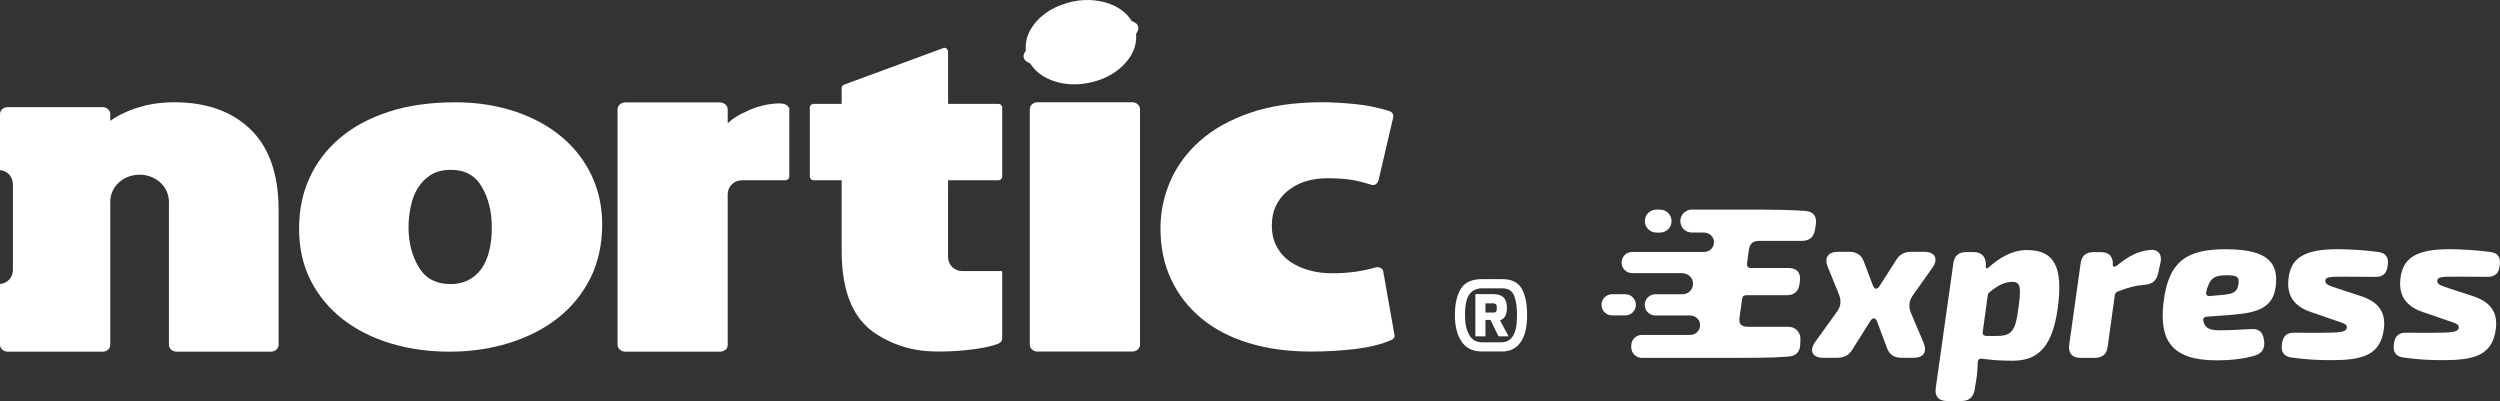 <svg width="2660" height="427" viewBox="0 0 2660 427" fill="none" xmlns="http://www.w3.org/2000/svg">
<rect x="0" y="0" width="2660" height="427" fill="#333333" stroke="none"/>
<path d="M2531 268.184C2517.85 266.318 2500.88 265.182 2487.81 265.142C2450.83 265.02 2437.88 275.119 2435.12 295.156C2432.65 312.678 2439.18 325.535 2459.24 332.146L2484.4 340.826C2494.55 344.193 2497.47 345.166 2497.03 348.816C2496.34 353.075 2491.39 354.13 2466.75 354.13C2458.5 354.13 2449.41 354.049 2440.73 354.008C2433.46 353.927 2429.2 357.537 2428.18 364.797L2427.9 367.109C2426.88 374.612 2430.37 379.358 2437.96 380.372C2453.76 382.562 2466.3 383.211 2480.22 383.211C2513.35 383.211 2532.91 378.344 2536.48 349.749C2538.76 331.376 2529.99 320.83 2511.68 314.949L2485.82 306.472C2476.73 303.552 2473.65 302.01 2474.21 298.279C2474.78 294.507 2479 294.385 2495.16 294.385C2506.57 294.385 2517.2 294.466 2527.8 294.588C2535.06 294.669 2539.33 291.019 2540.34 283.799L2540.62 281.528C2541.68 274.024 2538.43 269.076 2530.92 268.224L2531 268.184Z" fill="white"/>
<path d="M2614.34 294.345C2625.75 294.345 2636.38 294.426 2646.98 294.547C2654.24 294.629 2658.51 290.978 2659.52 283.759L2659.81 281.487C2660.86 273.984 2657.61 269.035 2650.1 268.184C2636.95 266.318 2619.98 265.182 2606.91 265.142C2569.93 265.02 2556.98 275.119 2554.22 295.156C2551.75 312.678 2558.28 325.535 2578.33 332.146L2603.5 340.826C2613.65 344.193 2616.57 345.166 2616.13 348.816C2615.44 353.075 2610.48 354.13 2585.84 354.13C2577.6 354.13 2568.51 354.049 2559.82 354.008C2552.56 353.927 2548.3 357.537 2547.28 364.797L2547 367.109C2545.98 374.612 2549.47 379.358 2557.06 380.372C2572.85 382.562 2585.4 383.211 2599.32 383.211C2632.45 383.211 2652.01 378.344 2655.58 349.749C2657.86 331.376 2649.09 320.83 2630.78 314.949L2604.92 306.472C2595.83 303.552 2592.75 302.01 2593.31 298.279C2593.88 294.507 2598.1 294.385 2614.26 294.385L2614.34 294.345Z" fill="white"/>
<path d="M2368.92 265.142C2328.36 265.142 2307.01 276.174 2301.86 322.899C2297.55 362.282 2310.66 383.414 2358.73 383.414C2371.64 383.414 2386.65 382.116 2399.52 378.222C2406.91 376.032 2409.87 370.597 2409.06 363.053L2408.82 361.552C2407.89 353.237 2403.14 349.506 2394.81 350.114C2382.88 350.925 2370.09 351.453 2362.62 351.453C2352.11 351.453 2346.06 349.871 2344.4 341.678C2343.5 338.92 2345.29 337.135 2348.05 336.932L2374.15 334.985C2403.83 332.836 2418.2 326.59 2421.24 305.62C2424.93 279.946 2413.16 265.223 2368.83 265.223L2368.92 265.142ZM2381.87 301.524C2380.77 311.177 2375.37 312.799 2365.14 313.732L2351.3 314.989C2348.38 315.395 2346.71 313.529 2347.48 310.406C2350.81 296.291 2355.76 293.047 2368.14 292.884C2379.63 292.722 2382.6 294.142 2381.87 301.524Z" fill="white"/>
<path d="M2287.36 265.953C2275.35 267.088 2264.83 272.402 2252.9 282.176C2250.26 284.407 2248.23 284.204 2247.91 281.933L2248.03 278.851C2247.1 271.671 2243.08 268.264 2235.08 268.264H2227.49C2219.41 268.264 2214.82 272.239 2213.81 280.108L2201.59 367.108C2200.41 375.748 2204.8 380.737 2213.48 380.737H2228.91C2236.99 380.737 2241.53 376.762 2242.55 368.893L2250.1 314.421C2250.34 312.11 2251.64 310.649 2253.83 310C2264.79 305.661 2272.14 303.835 2281.32 303.105C2289.52 302.619 2294.22 299.09 2296.13 291.302L2298.69 279.905C2300.92 270.86 2296.29 264.857 2287.32 265.993L2287.36 265.953Z" fill="white"/>
<path d="M2156.78 266.034C2140.01 266.034 2125.52 275.646 2115.37 285.097C2114.07 286.232 2112.98 285.462 2112.81 283.434L2112.94 280.797C2112.61 272.645 2108.06 268.224 2099.95 268.224H2092.07C2083.99 268.224 2079.41 272.199 2078.39 280.067L2059.6 413.022C2058.42 421.661 2062.76 426.65 2071.49 426.65H2087.08C2094.83 426.65 2099.58 422.838 2100.92 415.172L2102.83 403.734C2103.84 397.123 2104.13 391.323 2104.33 385.482C2104.41 382.562 2106.08 381.264 2108.84 381.669C2118.66 383.089 2129.78 383.819 2140.54 383.819C2164.73 383.819 2183.28 374.166 2189.53 327.198C2195.14 284.529 2186.17 266.074 2156.78 266.074V266.034ZM2147.64 327.725C2144.19 353.845 2139.97 357.496 2122.92 357.496C2120.57 357.496 2117.24 357.496 2113.63 357.455C2110.7 357.455 2109.24 355.752 2109.65 353.034L2114.84 315.07C2115.09 312.84 2115.86 311.379 2117.68 310.244C2125.56 303.876 2132.38 300.226 2140.5 299.901C2150.65 299.414 2150.28 307.405 2147.64 327.766V327.725Z" fill="white"/>
<path d="M2047.42 267.94H2033.86C2026.47 267.94 2021.4 270.292 2017.42 276.823L1999.68 304.606C1997.2 308.419 1994.36 307.972 1992.78 303.754L1983.32 278.81C1980.64 271.306 1975.57 267.94 1967.73 267.94H1955.43C1945.08 267.94 1940.9 274.227 1944.64 283.758L1956.61 313.164C1959.33 320.14 1958.8 325.656 1954.5 331.7L1931.28 363.904C1924.7 373.314 1928.44 380.696 1939.85 380.696H1954.46C1961.85 380.696 1967.21 378.181 1970.98 371.854L1990.1 341.394C1992.66 337.5 1995.5 337.865 1997.2 342.043L2007.68 370.069C2010.36 377.573 2015.55 380.696 2023.55 380.696H2036.25C2046.61 380.696 2050.75 374.409 2046.69 364.715L2033.33 333.16C2030.49 326.062 2031.06 320.343 2035.28 314.219L2056.31 284.529C2062.64 275.322 2058.82 267.94 2047.42 267.94Z" fill="white"/>
<path d="M1932.01 238.859C1933.43 230.382 1929.45 225.028 1920.97 224.46C1906.52 223.324 1889.79 223.081 1873.27 223H1800.08C1793.34 223 1787.86 228.476 1787.86 235.208C1787.86 241.941 1793.34 247.417 1800.08 247.417H1812.91C1817.66 247.417 1822.17 250.459 1823.34 255.083C1825.05 261.937 1819.93 268.062 1813.36 268.062H1736.64C1730.43 268.062 1725.35 273.091 1725.35 279.337C1725.35 285.584 1730.39 290.613 1736.64 290.613H1789.53C1795.13 290.613 1800.33 294.466 1801.26 299.982C1802.4 307.04 1797 313.124 1790.14 313.124H1761.28C1755.07 313.124 1749.99 318.153 1749.99 324.399C1749.99 330.645 1755.03 335.675 1761.28 335.675H1798.14C1802.93 335.675 1807.43 338.717 1808.57 343.341C1810.27 350.195 1805.12 356.36 1798.54 356.36H1746.95C1740.74 356.36 1735.66 361.39 1735.66 367.636V369.502C1735.66 375.707 1740.7 380.777 1746.95 380.777H1842.71V380.696C1843.19 380.696 1843.68 380.737 1844.17 380.737C1862.8 380.737 1884.64 380.899 1903.15 379.398C1911.07 378.83 1915.29 374.166 1915.49 366.257L1915.65 360.66C1915.86 353.521 1910.17 347.681 1903.03 347.681H1860.04C1852.53 347.681 1849.81 344.679 1850.87 337.622L1853.67 317.91C1853.91 315.314 1855.53 314.097 1858.09 314.097H1901.08C1909.16 314.097 1913.74 309.96 1914.72 302.051L1915.16 298.806C1916.18 290.086 1911.88 285.178 1903.15 285.178H1862.76C1860.2 285.178 1858.42 283.11 1858.78 280.595L1860.69 266.723C1861.7 258.814 1864.87 256.259 1872.99 256.259H1917.36C1925.23 256.259 1929.82 252.284 1931.2 244.416L1932.05 238.981L1932.01 238.859Z" fill="white"/>
<path d="M1740.57 324.318C1740.57 318.112 1735.54 313.042 1729.29 313.042H1715.28C1709.07 313.042 1704 318.072 1704 324.318C1704 330.564 1709.03 335.594 1715.28 335.594H1729.29C1735.5 335.594 1740.57 330.564 1740.57 324.318Z" fill="white"/>
<path d="M1762.33 247.457H1766.31C1773.05 247.457 1778.53 241.982 1778.53 235.249C1778.53 228.516 1773.05 223.041 1766.31 223.041H1762.33C1755.59 223.041 1750.11 228.516 1750.11 235.249C1750.11 241.982 1755.59 247.457 1762.33 247.457Z" fill="white"/>
<path d="M1589.03 332.54C1590.3 332.54 1591.23 332.225 1591.77 331.597C1592.35 330.968 1592.62 329.576 1592.62 327.395C1592.62 325.644 1592.3 324.431 1591.68 323.758C1591.05 323.111 1590.15 322.77 1589.03 322.77H1580.53V332.54H1589.03ZM1569.79 312.983H1589.36C1598.69 312.983 1603.36 317.742 1603.36 327.287C1603.36 331.345 1602.73 334.425 1601.52 336.49C1600.28 338.555 1598.43 340.01 1595.99 340.863L1605.16 357.879H1594.42L1585.88 340.441H1580.53V357.879H1569.79V312.983ZM1597.56 364.209C1602.82 364.209 1606.91 361.964 1609.79 357.474C1612.66 352.985 1614.1 345.577 1614.1 335.278C1614.1 326.658 1613.07 319.744 1611 314.554C1608.93 309.373 1604.75 306.787 1598.51 306.787H1576.71C1571.19 306.787 1566.78 308.853 1563.56 312.983C1560.36 317.113 1558.74 324.548 1558.74 335.278C1558.74 344.051 1560.22 351.054 1563.19 356.307C1566.2 361.56 1570.69 364.209 1576.71 364.209H1597.56ZM1555.1 363.401C1550.35 356.379 1548 346.996 1548 335.278C1548 323.65 1550.07 314.357 1554.24 307.416C1558.42 300.484 1565.93 297 1576.71 297H1598.51C1608.39 297 1615.27 300.367 1619.09 307.102C1622.91 313.836 1624.84 323.219 1624.84 335.278C1624.84 348.118 1622.5 357.771 1617.83 364.254C1613.16 370.746 1606.73 373.978 1598.51 373.978H1576.71C1567.05 373.978 1559.82 370.449 1555.1 363.401Z" fill="white"/>
<path d="M1483.61 355.824L1471.76 288.745C1471.42 287.002 1470.35 285.774 1468.68 284.884C1467.04 284.066 1465.17 284.048 1463.36 284.635C1456.24 286.646 1448.93 288.194 1441.49 289.226C1433.95 290.293 1425.69 290.756 1416.81 290.756C1408.54 290.756 1400.62 289.742 1393.13 287.642C1385.73 285.632 1378.95 282.571 1372.94 278.603C1367.03 274.511 1362.15 269.28 1358.63 262.715C1355.09 256.38 1353.22 248.765 1353.22 239.922C1353.22 224.692 1358.77 212.504 1369.82 203.323C1380.87 194.195 1395.18 189.622 1412.79 189.622C1423.7 189.622 1432.63 190.369 1439.78 191.651C1446.99 192.967 1452.93 194.604 1457.79 196.241C1462.2 197.949 1465.19 196.383 1466.81 191.651L1482.54 124.11C1482.54 121.014 1480.99 119.021 1477.93 118.06C1465.65 114.288 1453.18 111.761 1440.69 110.64C1428.06 109.413 1416.81 108.79 1406.67 108.79C1377.06 108.79 1351.44 112.633 1330.02 120.071C1308.4 127.508 1290.72 137.472 1276.61 150.016C1262.55 162.506 1252.11 176.794 1245.13 192.932C1238.21 208.981 1234.74 225.724 1234.74 242.929C1234.74 263.035 1238.5 281.059 1245.99 297.09C1253.46 313.157 1264.13 326.999 1278.05 338.529C1291.82 350.023 1308.67 358.866 1328.24 364.845C1347.99 371.019 1370.09 374.043 1394.79 374.043C1411.64 374.043 1427.58 373.083 1442.51 371.268C1457.61 369.399 1470.07 366.304 1480.23 361.784C1483.23 360.539 1484.28 358.51 1483.61 355.824Z" fill="white"/>
<path d="M1119.2 85.526C1131.69 90.206 1144.71 90.793 1157.93 88.266C1172.18 85.526 1184.71 79.601 1194.76 69.833C1204.33 60.42 1209.78 49.514 1208.83 36.383C1208.83 35.938 1209.1 35.404 1209.42 34.977C1212.96 30.048 1211.2 24.96 1205.2 22.825C1204.71 22.7 1204.1 22.326 1203.91 21.935C1198.34 13.216 1190.12 7.434 1179.87 3.769C1165.3 -1.196 1150.62 -0.929 1137.2 2.665C1123.48 6.544 1112.63 12.38 1104.07 21.366C1095.37 30.671 1090.51 41.08 1091.42 53.392C1091.42 53.873 1091.15 54.478 1090.94 54.851C1087.29 59.655 1089.04 64.78 1095.1 66.986C1095.55 67.164 1096.17 67.591 1096.49 68C1101.81 76.22 1109.48 81.861 1119.2 85.526Z" fill="white"/>
<path d="M1204.89 108.824H1103.77C1099.27 108.824 1095.69 112.205 1095.69 116.226V119.269V121.066V124.126V358.883V361.854V363.758V366.694C1095.69 370.75 1099.27 374.06 1103.77 374.06H1204.89C1209.33 374.06 1212.96 370.732 1212.96 366.694V363.758V361.854V358.883V124.126V121.066V119.269V116.226C1212.96 112.205 1209.33 108.824 1204.89 108.824Z" fill="white"/>
<path d="M1023.68 288.426C1015.41 288.426 1008.7 281.718 1008.7 273.462V248.695V221.988V201.206L1008.74 201.135V193.982V191.83H1062.08C1064.45 191.83 1066.35 190.175 1066.35 188.04V114.325C1066.35 112.189 1064.45 110.517 1062.08 110.517H1008.74V54.701C1008.74 52.584 1006.89 50.84 1004.47 50.84L899.883 89.415C897.392 90.162 895.541 91.23 895.541 93.311V110.499H865.863C863.532 110.499 861.664 112.172 861.664 114.307V188.022C861.664 190.157 863.532 191.812 865.863 191.812H895.541V193.965V201.064V267.128C895.541 303.923 904.438 330.755 922.124 347.409C929.668 354.597 940.023 360.824 953.332 366.144C966.41 371.393 981.373 374.027 998.063 374.027C1011.53 374.027 1023.99 373.226 1035.3 371.696C1046.6 370.237 1055.44 368.262 1061.81 365.895C1064.89 364.454 1066.35 362.621 1066.35 360.255V290.205C1066.35 289.476 1066.12 288.906 1065.94 288.319C1065.57 288.355 1065.19 288.444 1064.84 288.444H1023.68V288.426Z" fill="white"/>
<path d="M839.529 115.031C838.319 111.365 833.676 110.031 829.726 110.031C809.887 110.031 794.638 118.394 794.638 118.394C787.219 121.329 780.475 125.511 774.284 130.937V120.03V116.419C774.284 112.308 770.601 108.981 766.028 108.981H686.441H671.958H665.321C660.731 108.981 657.065 112.326 657.065 116.419V120.013V363.078V366.69C657.065 370.747 660.731 374.181 665.321 374.181H671.958H686.441H766.028C767.896 374.181 769.551 373.576 770.921 372.74C772.825 371.939 773.839 370.516 774.141 368.256C774.141 368.185 774.141 368.06 774.177 367.936C774.177 367.687 774.266 367.491 774.266 367.189V206.734C774.266 198.496 780.974 191.824 789.229 191.824H822.164L822.199 191.788H835.579C837.946 191.788 839.796 190.116 839.796 187.998V180.188V145.937C839.796 139.496 839.796 133.037 839.796 126.596V117.148C839.796 117.077 839.796 116.988 839.796 116.988V114.319L839.529 115.031Z" fill="white"/>
<path d="M597.141 145.245C583.529 133.84 566.947 125.033 547.73 118.485C528.443 112.151 507.323 108.842 484.442 108.842C457.504 108.842 433.733 112.276 413.182 119.037C392.56 125.851 375.213 135.193 361.228 147.256C347.136 159.266 336.442 173.465 329.201 189.638C321.781 205.918 318.223 223.729 318.223 243.034C318.223 264.065 322.404 282.658 330.838 299.01C339.343 315.254 350.783 328.973 365.32 340.146C379.981 351.32 396.991 359.825 416.243 365.537C435.405 371.301 456.205 374.184 478.357 374.184C500.793 374.184 521.895 371.088 541.521 365.003C561.217 358.882 578.476 350.164 593.28 338.634C608.065 327.051 619.595 312.888 628.047 296.198C636.498 279.349 640.715 260.097 640.715 238.408C640.715 219.512 636.801 202.04 629.185 186.133C621.517 170.173 610.841 156.597 597.141 145.245ZM511.629 286.822C503.765 297.106 492.929 302.266 479.335 302.266C464.105 302.266 452.753 296.287 445.618 284.277C438.359 272.303 434.676 258.158 434.676 241.717C434.676 234.173 435.548 226.594 437.185 219.103C438.697 211.683 441.277 205.118 444.978 199.513C448.572 193.837 453.109 189.318 458.803 185.848C464.496 182.361 471.471 180.706 479.94 180.706C494.779 180.706 505.704 186.756 512.768 198.979C519.814 211.114 523.283 225.401 523.283 241.699C523.301 261.36 519.369 276.342 511.629 286.822Z" fill="white"/>
<path d="M185.471 108.824C174.617 108.824 164.725 109.91 156.024 111.938C147.341 114.02 139.655 116.617 132.911 119.696C126.969 122.347 121.826 125.354 117.325 128.627V121.368C117.325 117.311 113.713 114.02 109.194 114.02H8.167C3.63 114.02 0 117.311 0 121.368V180.974C7.686 181.614 13.718 187.984 13.718 195.795V287.392C13.718 295.203 7.686 301.572 0 302.195V364.025V366.818C0 370.928 3.63 374.184 8.167 374.184H109.194C113.713 374.184 117.325 370.928 117.325 366.818V364.025V216.648C117.325 216.594 117.325 216.541 117.361 216.452H117.325V213.801C117.325 213.801 117.325 213.712 117.361 213.676C117.734 198.286 131.523 185.884 148.551 185.884C165.063 185.884 178.461 197.574 179.546 212.253C179.635 212.484 179.688 212.627 179.742 212.84V215.1H179.546C179.635 215.224 179.688 215.438 179.742 215.669V282.872V285.63V351.961V354.808V364.025V366.818C179.742 370.928 183.371 374.184 187.873 374.184H288.259C292.743 374.184 296.426 370.928 296.426 366.818V364.025V317.906V315.095V285.648V282.89V226.452V226.345V223.605V223.534C296.426 185.635 286.516 157.096 266.694 137.808C246.873 118.486 219.793 108.824 185.471 108.824Z" fill="white"/>
</svg>
